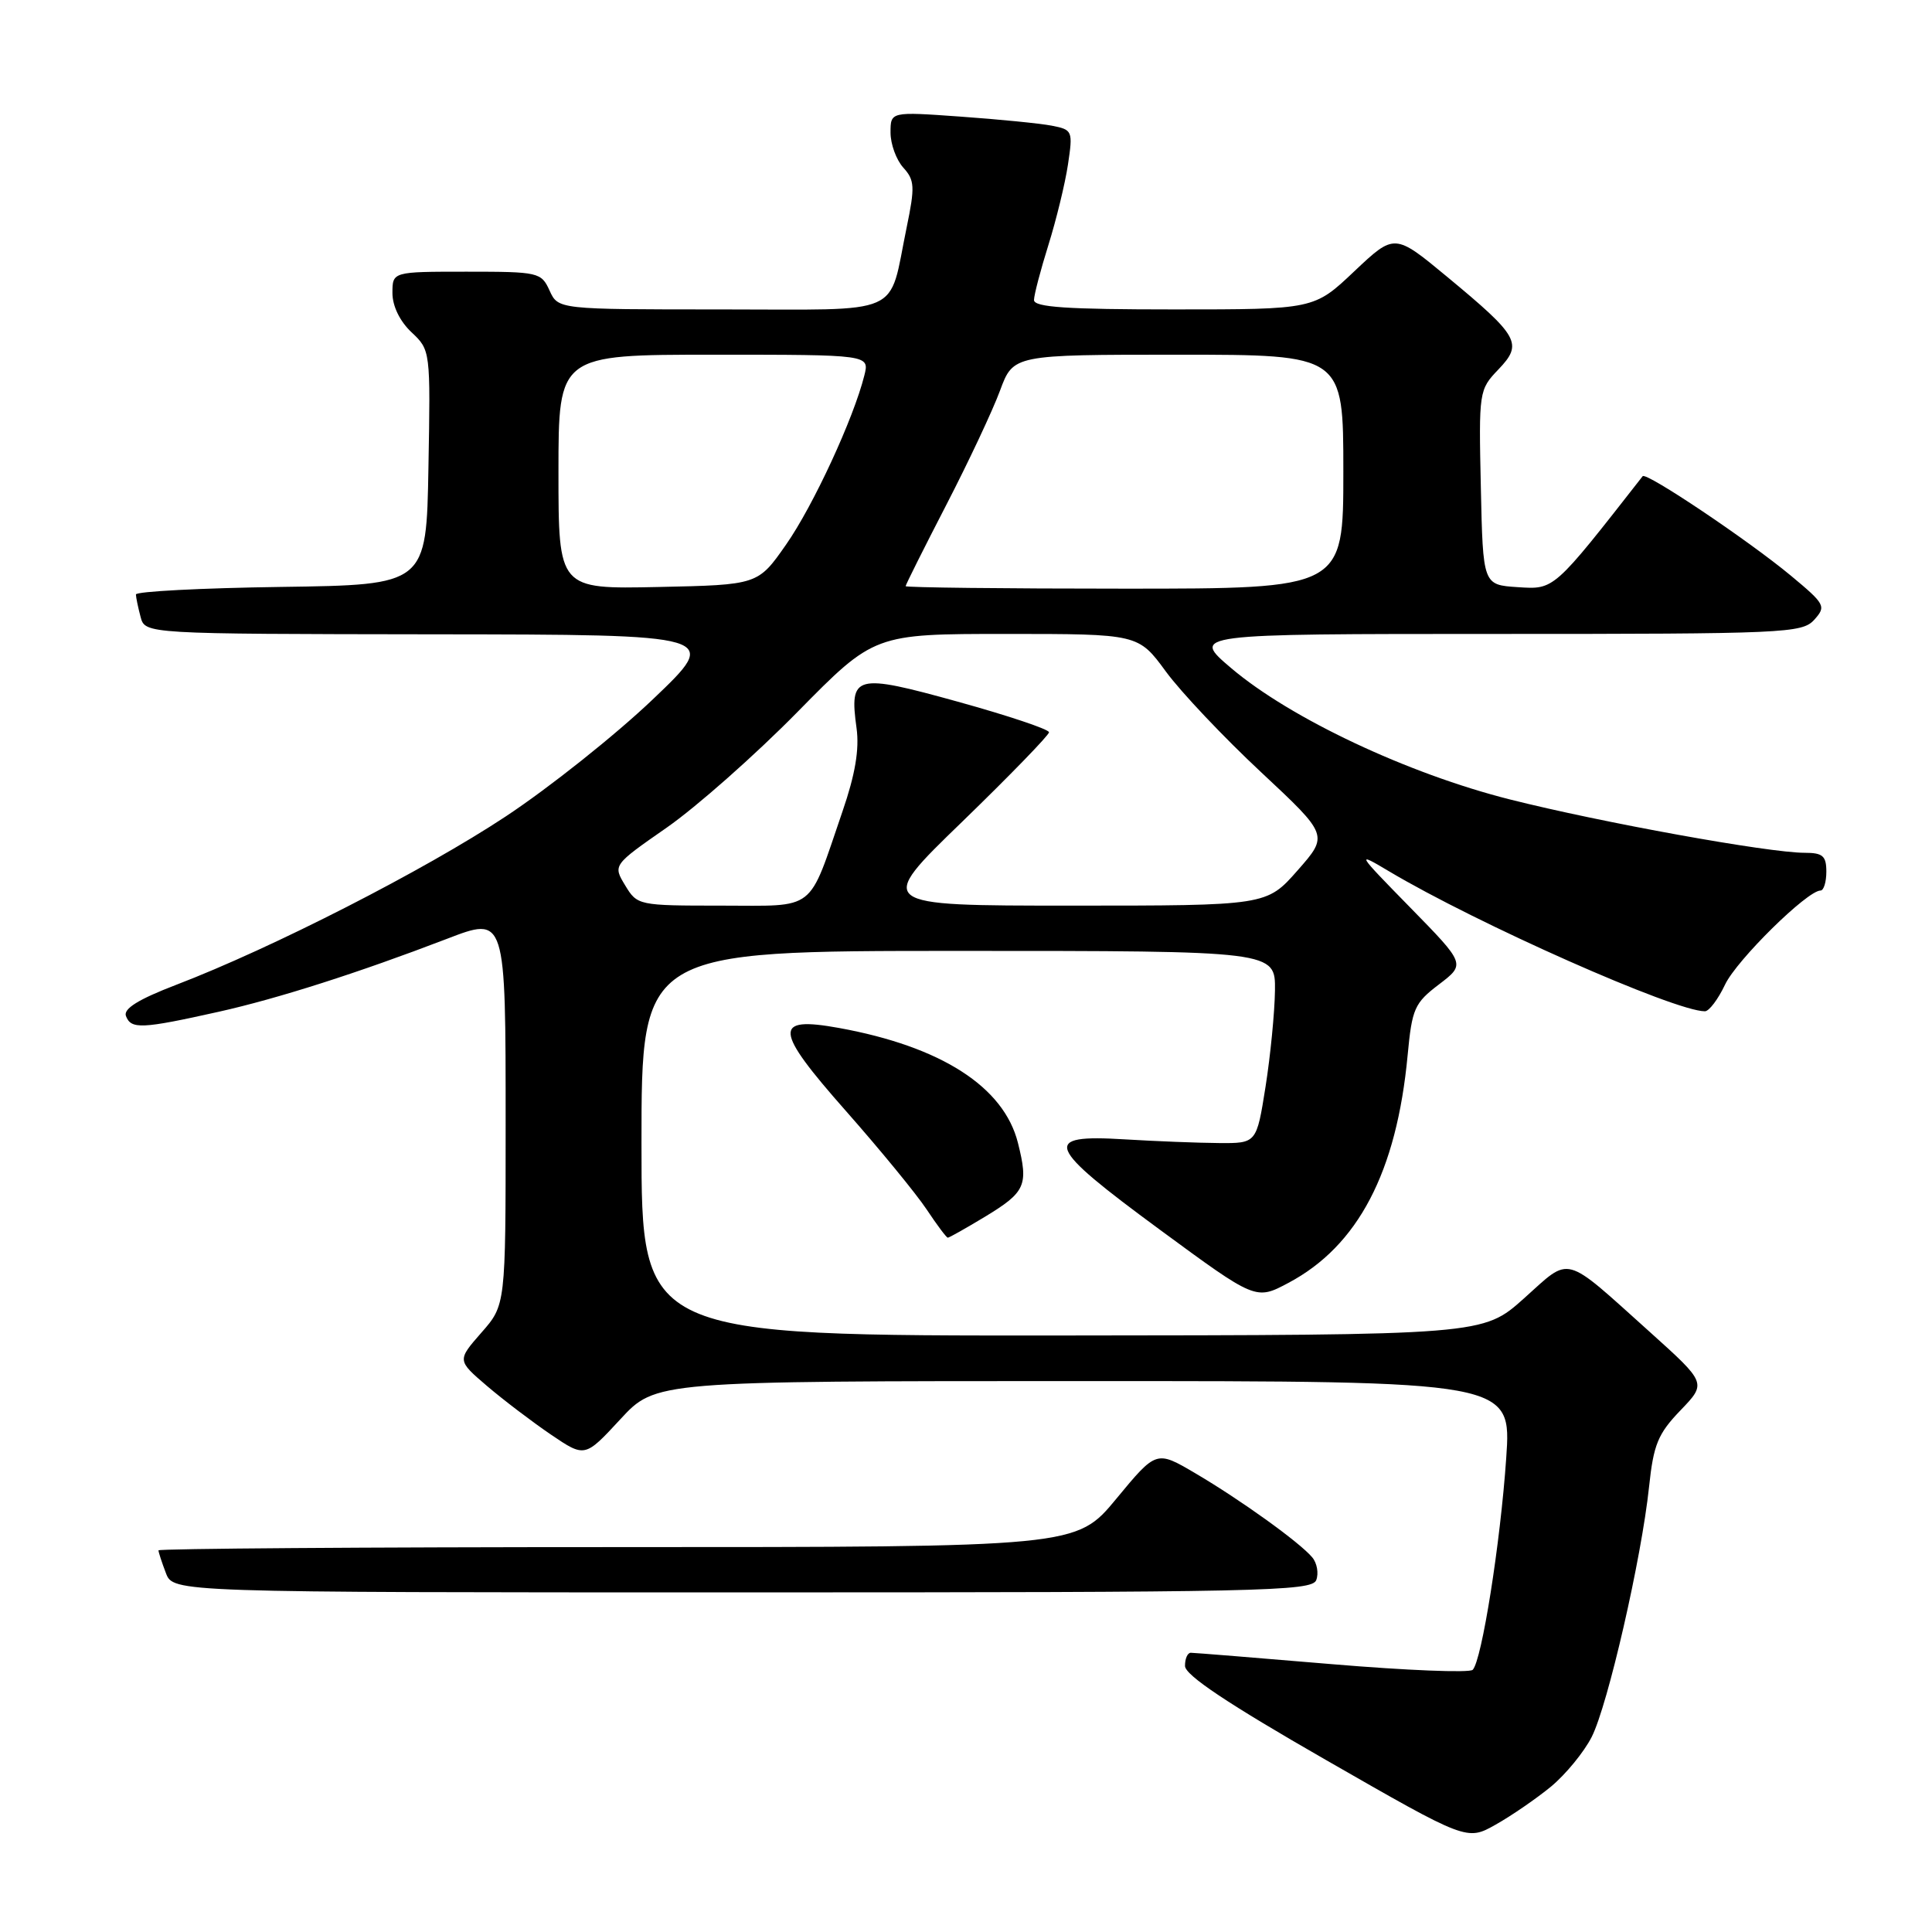 <?xml version="1.0" encoding="UTF-8" standalone="no"?>
<!DOCTYPE svg PUBLIC "-//W3C//DTD SVG 1.1//EN" "http://www.w3.org/Graphics/SVG/1.1/DTD/svg11.dtd" >
<svg xmlns="http://www.w3.org/2000/svg" xmlns:xlink="http://www.w3.org/1999/xlink" version="1.1" viewBox="0 0 256 256">
 <g >
 <path fill="currentColor"
d=" M 205.52 236.73 C 207.46 235.12 209.89 232.16 210.91 230.15 C 213.05 225.93 217.51 206.50 218.51 197.00 C 219.10 191.41 219.68 189.99 222.67 186.88 C 226.14 183.27 226.14 183.27 218.64 176.52 C 206.99 166.06 208.24 166.40 201.94 172.04 C 196.50 176.91 196.50 176.91 140.75 176.96 C 85.00 177.00 85.00 177.00 85.00 151.50 C 85.00 126.00 85.00 126.00 127.00 126.00 C 169.00 126.00 169.00 126.00 168.94 131.25 C 168.90 134.14 168.34 139.88 167.69 144.00 C 166.50 151.50 166.50 151.50 161.50 151.46 C 158.75 151.44 153.13 151.22 149.01 150.97 C 137.93 150.29 138.51 151.78 153.67 162.93 C 166.40 172.29 166.40 172.29 170.72 169.99 C 179.94 165.10 185.07 155.31 186.52 139.81 C 187.10 133.65 187.42 132.91 190.67 130.44 C 194.20 127.75 194.20 127.75 186.85 120.24 C 179.72 112.96 179.64 112.82 184.00 115.42 C 195.71 122.40 221.88 134.00 225.91 134.00 C 226.46 134.00 227.66 132.41 228.58 130.46 C 230.13 127.20 239.47 118.00 241.23 118.00 C 241.65 118.00 242.00 116.88 242.00 115.50 C 242.00 113.41 241.52 113.00 239.13 113.00 C 234.36 113.00 212.25 109.00 200.07 105.93 C 186.56 102.52 171.00 95.20 163.15 88.54 C 157.80 84.00 157.80 84.00 198.25 84.00 C 236.51 84.00 238.78 83.90 240.39 82.13 C 242.00 80.34 241.86 80.07 237.29 76.27 C 231.68 71.61 218.12 62.51 217.66 63.10 C 205.80 78.27 205.98 78.12 201.10 77.80 C 196.50 77.50 196.50 77.50 196.22 64.59 C 195.94 51.86 195.97 51.64 198.55 48.95 C 201.82 45.53 201.30 44.59 191.78 36.70 C 184.79 30.91 184.79 30.91 179.45 35.95 C 174.12 41.00 174.12 41.00 155.56 41.00 C 141.37 41.00 137.00 40.71 137.01 39.75 C 137.02 39.06 137.88 35.78 138.92 32.46 C 139.96 29.13 141.13 24.34 141.51 21.81 C 142.18 17.33 142.12 17.19 139.35 16.65 C 137.78 16.35 132.34 15.81 127.25 15.45 C 118.00 14.79 118.00 14.79 118.00 17.57 C 118.00 19.09 118.76 21.18 119.69 22.21 C 121.20 23.87 121.25 24.75 120.14 30.12 C 117.66 42.10 120.15 41.00 95.50 41.00 C 73.96 41.00 73.96 41.00 72.82 38.50 C 71.72 36.08 71.36 36.00 61.84 36.00 C 52.00 36.00 52.00 36.00 52.00 38.83 C 52.00 40.55 52.98 42.57 54.52 44.02 C 57.04 46.39 57.05 46.45 56.77 61.95 C 56.50 77.50 56.50 77.50 37.25 77.77 C 26.66 77.92 18.01 78.37 18.01 78.77 C 18.02 79.17 18.30 80.51 18.63 81.75 C 19.23 84.00 19.23 84.00 57.37 84.05 C 95.50 84.09 95.50 84.09 86.50 92.67 C 81.55 97.39 72.78 104.37 67.00 108.19 C 56.23 115.32 36.07 125.62 23.33 130.50 C 18.33 132.42 16.32 133.67 16.69 134.63 C 17.37 136.41 18.78 136.34 29.00 134.06 C 36.83 132.31 47.52 128.89 59.17 124.42 C 67.03 121.40 67.00 121.30 67.00 149.09 C 67.00 172.93 67.00 172.93 63.78 176.59 C 60.57 180.26 60.57 180.26 64.53 183.65 C 66.71 185.51 70.53 188.41 73.00 190.09 C 77.50 193.14 77.50 193.14 82.19 188.07 C 86.87 183.00 86.87 183.00 143.58 183.00 C 200.29 183.00 200.29 183.00 199.58 193.22 C 198.81 204.47 196.34 220.06 195.14 221.26 C 194.72 221.68 186.32 221.34 176.48 220.51 C 166.63 219.68 158.22 219.00 157.79 219.00 C 157.35 219.00 157.01 219.79 157.02 220.75 C 157.03 221.97 162.73 225.77 175.70 233.21 C 194.37 243.92 194.37 243.92 198.17 241.78 C 200.26 240.61 203.57 238.33 205.52 236.73 Z  M 174.41 209.37 C 174.75 208.48 174.52 207.12 173.88 206.36 C 172.25 204.40 164.40 198.75 158.36 195.20 C 153.22 192.18 153.22 192.18 147.92 198.59 C 142.62 205.00 142.62 205.00 81.81 205.00 C 48.37 205.00 21.00 205.20 21.00 205.43 C 21.00 205.67 21.44 207.02 21.98 208.43 C 22.95 211.00 22.95 211.00 98.37 211.00 C 167.10 211.00 173.84 210.86 174.41 209.37 Z  M 130.44 161.27 C 135.91 157.96 136.30 157.09 134.88 151.43 C 133.01 144.00 124.70 138.67 111.17 136.21 C 102.40 134.62 102.55 136.41 112.07 147.19 C 116.59 152.31 121.41 158.19 122.78 160.25 C 124.15 162.31 125.41 164.00 125.59 164.00 C 125.77 164.00 127.95 162.77 130.44 161.27 Z  M 82.84 117.32 C 81.21 114.63 81.21 114.63 88.35 109.66 C 92.28 106.92 100.08 100.03 105.67 94.34 C 115.84 84.00 115.84 84.00 133.34 84.00 C 150.83 84.00 150.83 84.00 154.49 88.99 C 156.50 91.73 162.18 97.73 167.10 102.32 C 176.04 110.67 176.04 110.67 171.94 115.33 C 167.83 120.00 167.83 120.00 141.92 120.00 C 116.01 120.00 116.01 120.00 127.51 108.87 C 133.83 102.74 139.00 97.41 139.00 97.03 C 139.00 96.64 133.57 94.82 126.92 92.98 C 113.28 89.20 112.52 89.40 113.50 96.50 C 113.88 99.30 113.32 102.62 111.64 107.50 C 107.00 121.03 108.32 120.00 95.57 120.00 C 84.59 120.00 84.44 119.97 82.84 117.32 Z  M 74.00 62.53 C 74.00 47.00 74.00 47.00 94.61 47.00 C 115.22 47.00 115.22 47.00 114.53 49.75 C 113.11 55.44 107.76 67.01 104.16 72.16 C 100.43 77.50 100.43 77.50 87.21 77.78 C 74.00 78.06 74.00 78.06 74.00 62.53 Z  M 120.00 77.67 C 120.00 77.49 122.42 72.65 125.38 66.92 C 128.34 61.19 131.55 54.36 132.51 51.75 C 134.27 47.00 134.27 47.00 156.14 47.00 C 178.00 47.00 178.00 47.00 178.00 62.50 C 178.00 78.00 178.00 78.00 149.00 78.00 C 133.05 78.00 120.00 77.85 120.00 77.67 Z "/>
</g>
</svg>